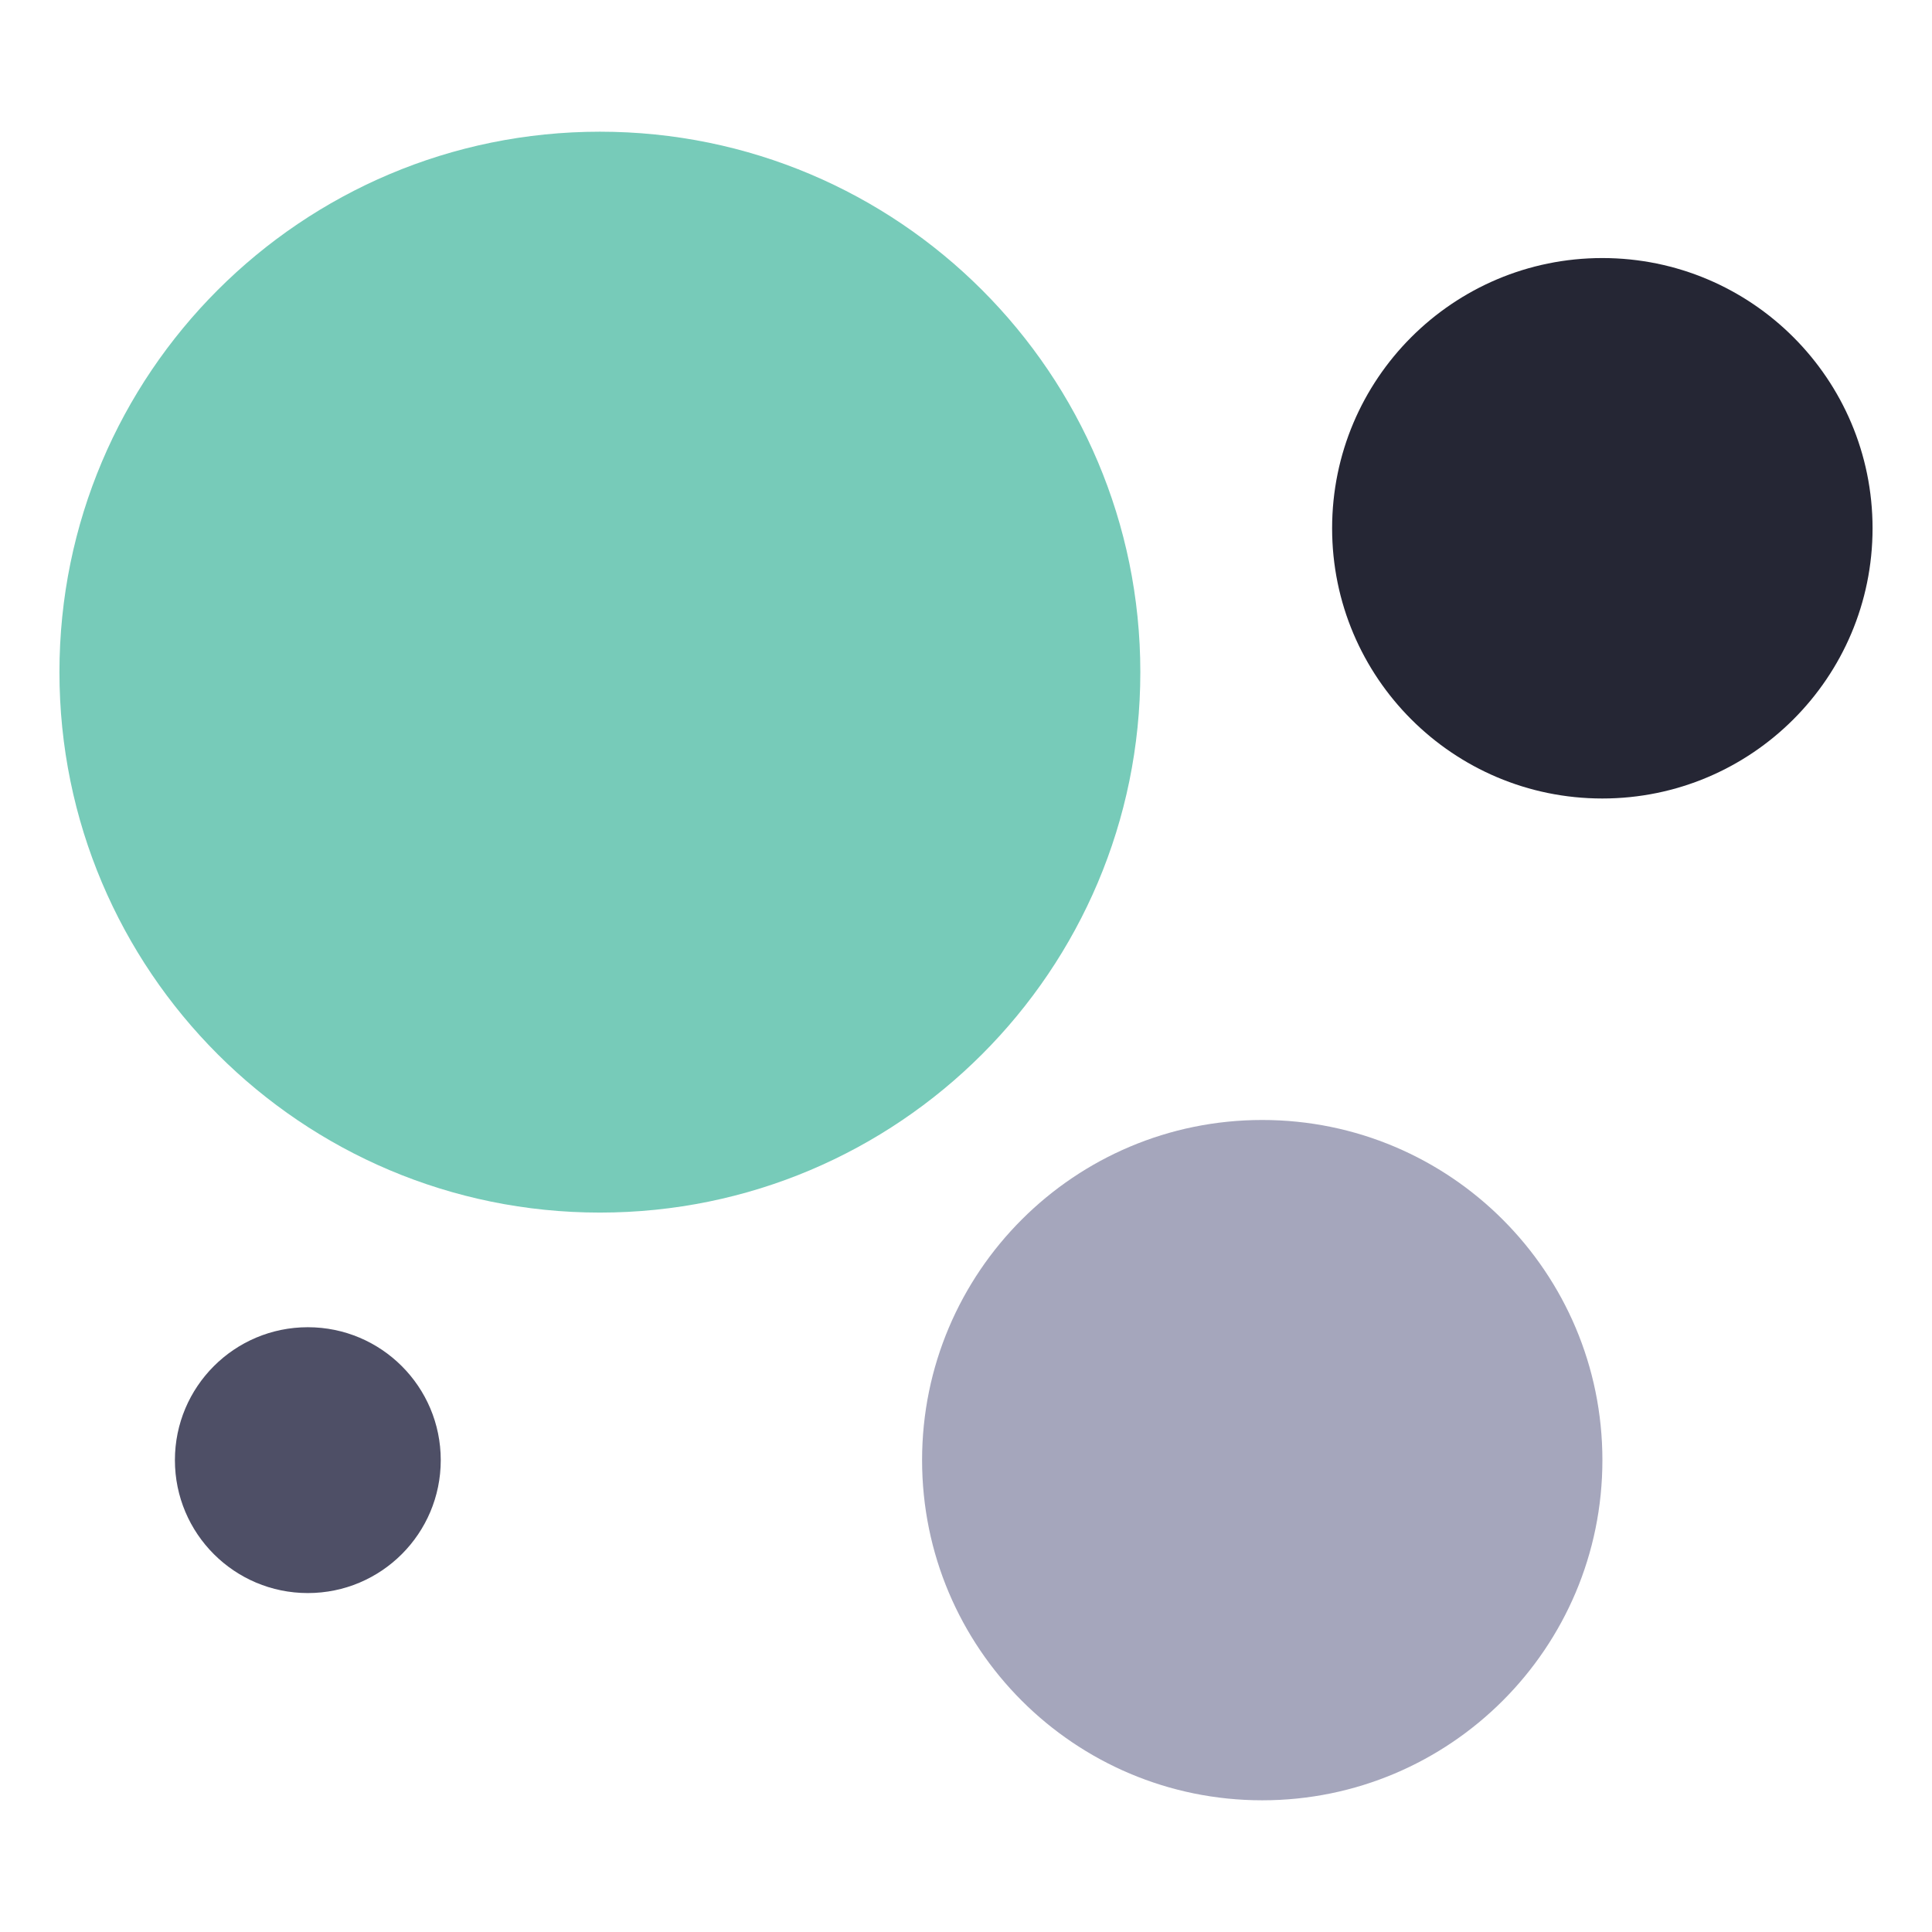 <svg width="300" height="300" viewBox="0 0 300 300" fill="none" xmlns="http://www.w3.org/2000/svg">
<path d="M93.15 188.29C139.498 188.29 177.07 150.718 177.07 104.37C177.07 58.022 139.498 20.45 93.15 20.45C46.802 20.45 9.23 58.022 9.23 104.37C9.23 150.718 46.802 188.29 93.15 188.29Z" fill="#77CBB9"/>
<path d="M248.81 123.99C271.984 123.99 290.77 105.204 290.77 82.03C290.77 58.856 271.984 40.07 248.81 40.07C225.636 40.07 206.85 58.856 206.85 82.03C206.85 105.204 225.636 123.99 248.81 123.99Z" fill="#252634"/>
<path d="M196 279.55C225.172 279.55 248.82 255.902 248.82 226.73C248.82 197.558 225.172 173.91 196 173.91C166.828 173.91 143.18 197.558 143.18 226.73C143.18 255.902 166.828 279.55 196 279.55Z" fill="#A5A6BC"/>
<path d="M47.8 247.37C59.199 247.37 68.44 238.129 68.44 226.73C68.44 215.331 59.199 206.09 47.8 206.09C36.401 206.09 27.16 215.331 27.16 226.73C27.16 238.129 36.401 247.37 47.8 247.37Z" fill="#4E4F66"/>
</svg>
